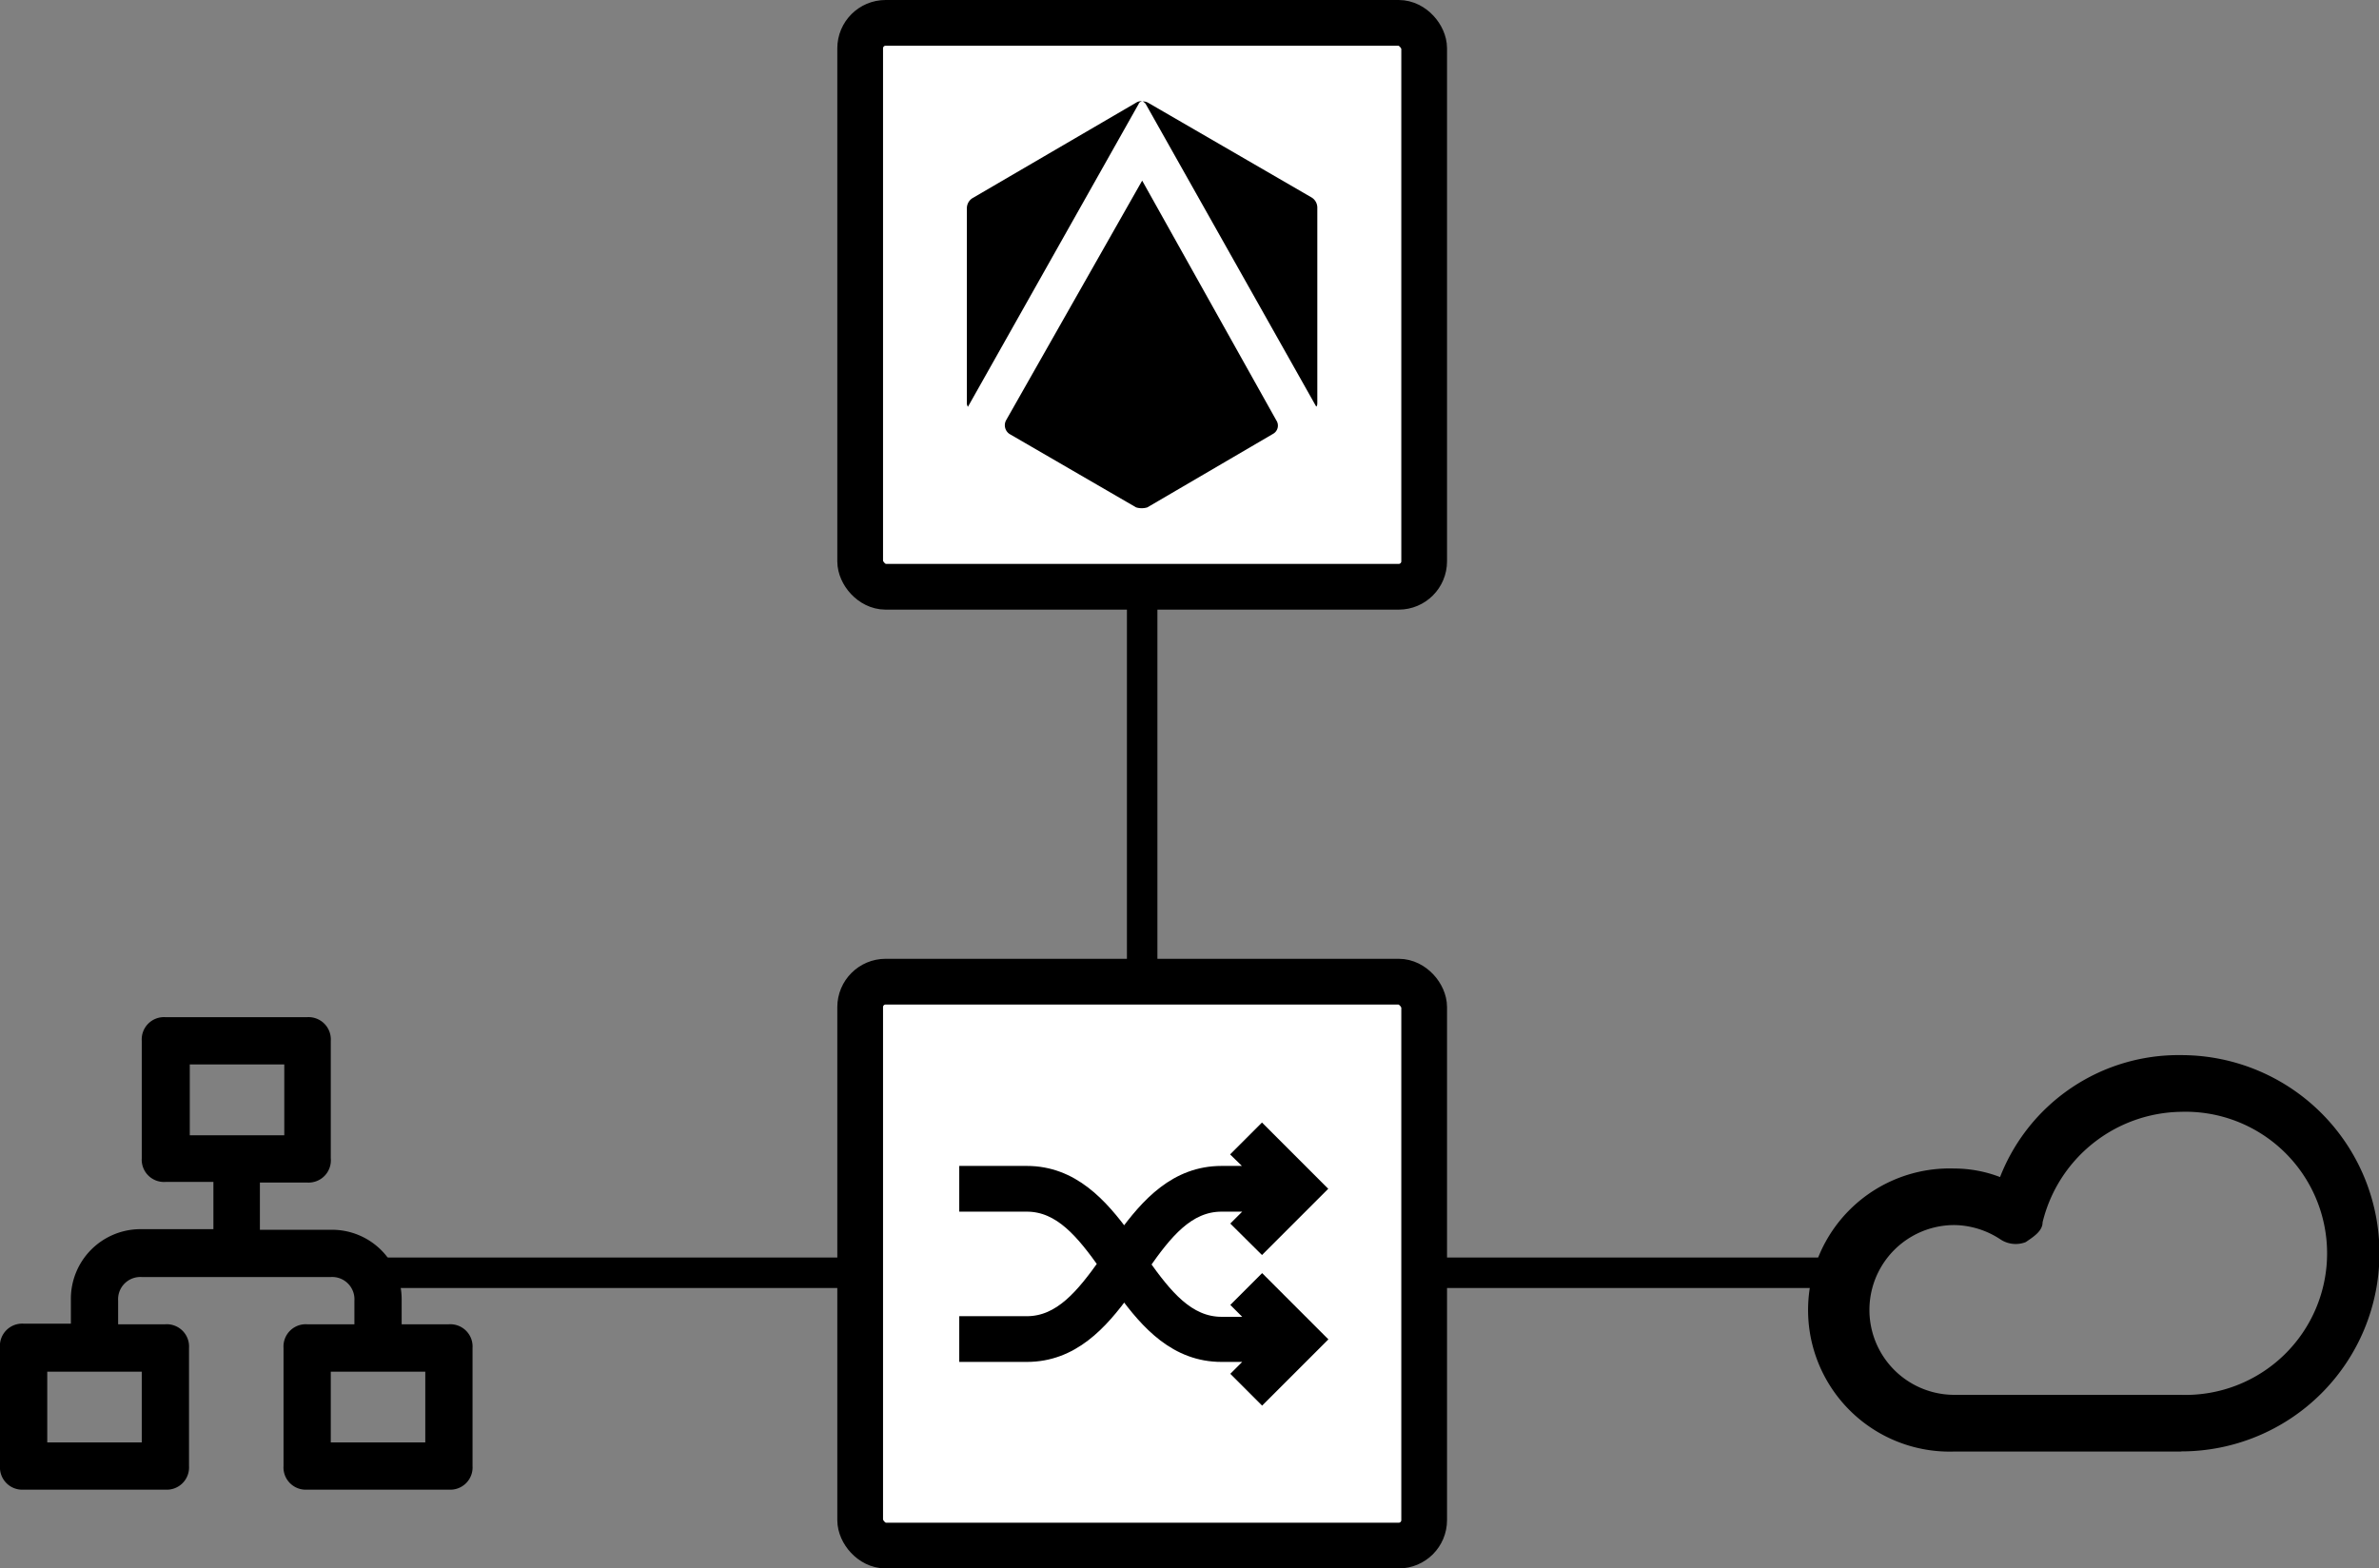 <svg id="Layer_1" data-name="Layer 1" xmlns="http://www.w3.org/2000/svg" viewBox="0 0 156.07 102.91"><rect x="0" y="0" width="156.07" height="102.91" fill="#808080" stroke="none"/><defs><style>.cls-1{fill:none;stroke-width:2px;}.cls-1,.cls-2,.cls-3{stroke:#000;stroke-miterlimit:10;}.cls-2{fill:#fff;stroke-width:3px;}</style></defs><title>Artboard 1</title><line class="cls-1" x1="120.5" y1="83.51" x2="24.5" y2="83.51"/><rect class="cls-2" x="56.43" y="1.5" width="37" height="37" rx="1.67" ry="1.67"/><g id="HexagonBug"><path d="M74.71,6.8c0-.07.15-.15.22-.15a.56.56,0,0,0-.37.07L63.8,13a.78.78,0,0,0-.37.67V26.39a.45.45,0,0,0,.07.3Z"/><path d="M75.15,6.8l11.2,19.88c.07-.07.07-.15.07-.3V13.63a.78.78,0,0,0-.37-.67L75.3,6.73a.67.67,0,0,0-.37-.07C75,6.65,75.08,6.73,75.15,6.8Z"/><path d="M74.93,11.85,66,27.58a.69.69,0,0,0,.22.89l8.31,4.82a1.26,1.26,0,0,0,.74,0l8.24-4.82a.62.62,0,0,0,.22-.89h0Z"/></g><line class="cls-1" x1="74.93" y1="37.51" x2="74.93" y2="64.51"/><rect class="cls-2" x="56.43" y="64.41" width="37" height="37" rx="1.67" ry="1.67"/><g id="Line_Icons" data-name="Line Icons"><path class="cls-3" d="M82.79,81.64,86.43,78l-3.64-3.64-1.38,1.38L82.7,77H80.14c-2.95,0-4.82,2.06-6.39,4.23C72.18,79.08,70.31,77,67.36,77H63.43v2h3.93c2.26,0,3.74,1.87,5.21,3.93-1.47,2.06-2.95,3.93-5.21,3.93H63.43v2h3.93c2.95,0,4.82-2.06,6.39-4.23,1.57,2.16,3.44,4.23,6.39,4.23H82.7l-1.28,1.28,1.38,1.38,3.64-3.64-3.64-3.64-1.38,1.38,1.28,1.28H80.14c-2.26,0-3.74-1.87-5.21-3.93C76.41,80.85,77.88,79,80.14,79H82.7l-1.28,1.28Z"/></g><g id="Line_Icons-2" data-name="Line Icons"><path d="M143.07,95.24H128.21a9.29,9.29,0,1,1,0-18.57,8.41,8.41,0,0,1,3,.56,12.56,12.56,0,0,1,11.89-8,13,13,0,0,1,0,26ZM128.21,80.38a5.57,5.57,0,1,0,0,11.14h14.86a9.29,9.29,0,1,0,0-18.57A9.49,9.49,0,0,0,134,80.2c0,.56-.56.93-1.11,1.3a1.81,1.81,0,0,1-1.67-.19A5.61,5.61,0,0,0,128.21,80.38Z"/></g><path d="M29.45,86.89h-3.1V85.34a4.57,4.57,0,0,0-4.65-4.65H17.05v-3.1h3.1A1.46,1.46,0,0,0,21.7,76V68.29a1.46,1.46,0,0,0-1.55-1.55h-9.3A1.46,1.46,0,0,0,9.3,68.29V76a1.46,1.46,0,0,0,1.55,1.55H14v3.1H9.3a4.57,4.57,0,0,0-4.65,4.65v1.55H1.55A1.46,1.46,0,0,0,0,88.44v7.75a1.46,1.46,0,0,0,1.55,1.55h9.3a1.46,1.46,0,0,0,1.55-1.55V88.44a1.46,1.46,0,0,0-1.55-1.55H7.75V85.34A1.46,1.46,0,0,1,9.3,83.79H21.7a1.46,1.46,0,0,1,1.55,1.55v1.55h-3.1a1.46,1.46,0,0,0-1.55,1.55v7.75a1.46,1.46,0,0,0,1.55,1.55h9.3A1.46,1.46,0,0,0,31,96.19V88.44A1.46,1.46,0,0,0,29.45,86.89Zm-17-12.4V69.84h6.2v4.65ZM9.3,94.64H3.1V90H9.3Zm18.6,0H21.7V90h6.2Z"/></svg>